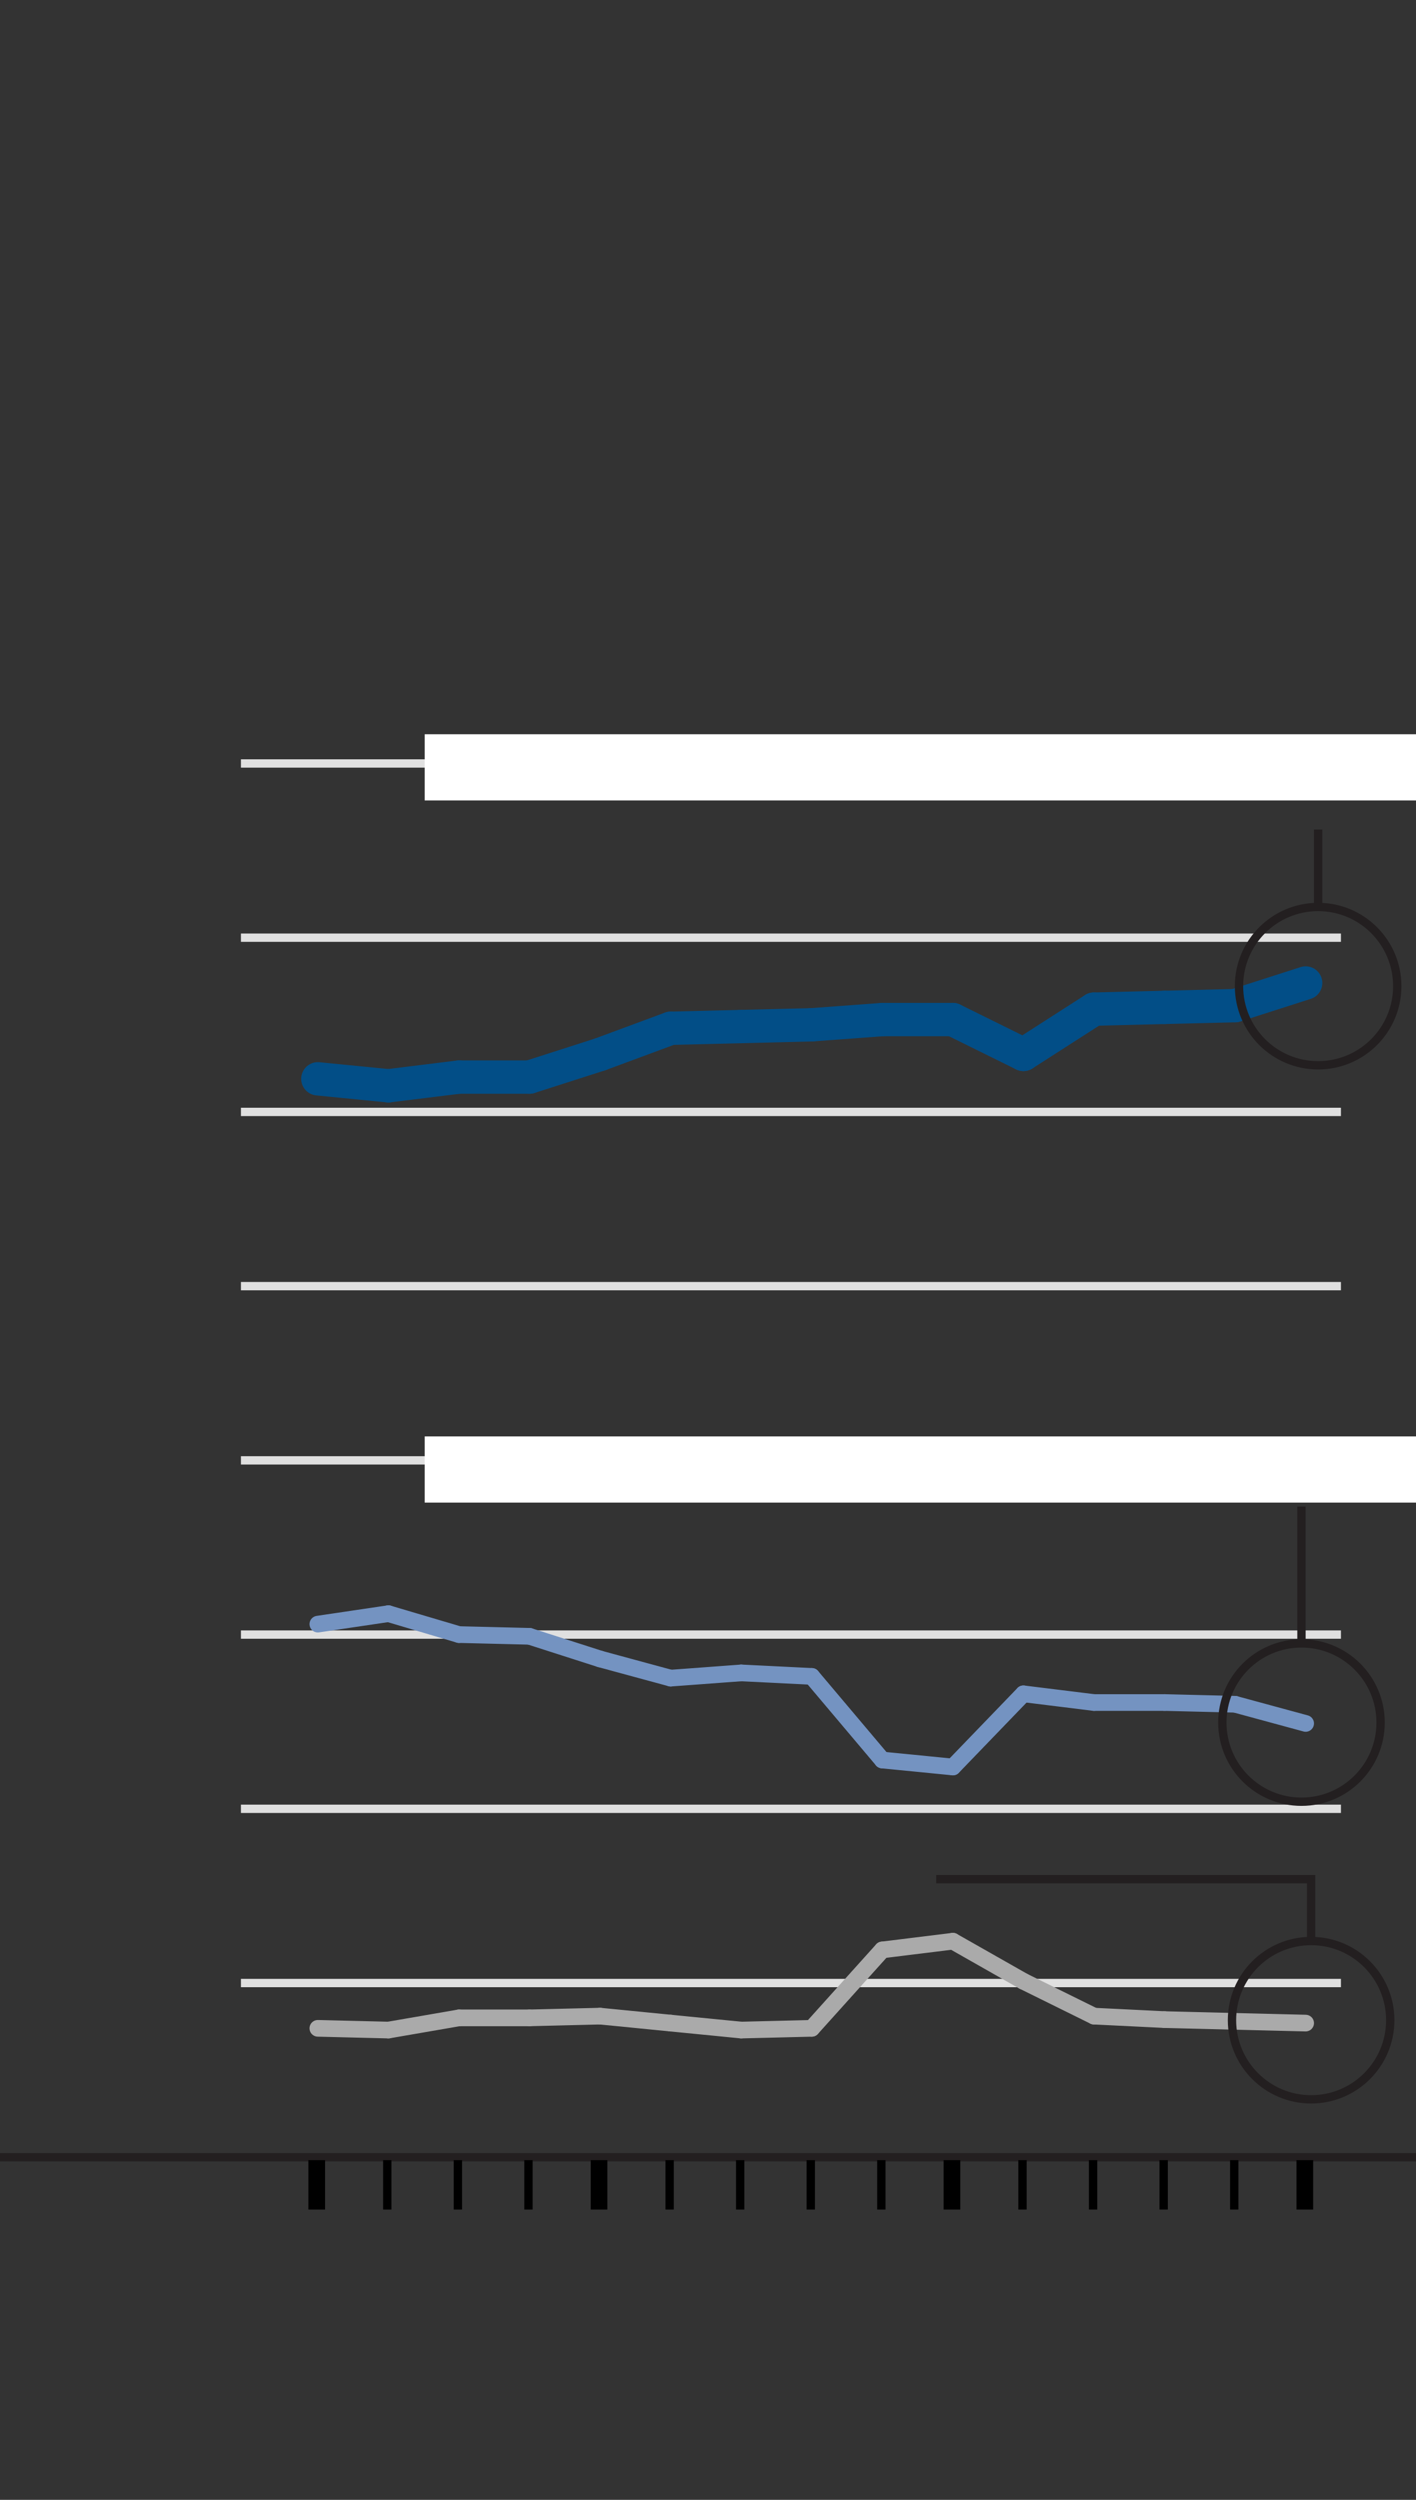 <?xml version="1.0" encoding="utf-8"?> <!-- Generator: Adobe Illustrator 21.0.0, SVG Export Plug-In . SVG Version: 6.00 Build 0)  --> <svg version="1.1" xmlns="http://www.w3.org/2000/svg" xmlns:xlink="http://www.w3.org/1999/xlink" x="0px" y="0px" viewBox="0 0 170 300" style="enable-background:new 0 0 170 300;" xml:space="preserve"><rect x="0" y="0" width="170" height="300" fill="#333333" stroke="none"/> <style> path,line,circle,rect,polygon { vector-effect: non-scaling-stroke } </style> <g id="content"> <rect x="1727.193" y="262.373" style="fill:none;" width="233.241" height="120"/>  <rect x="1200.712" y="262.373" style="fill:none;" width="233.241" height="120"/>  <rect x="1453.952" y="262.373" style="fill:none;" width="233.241" height="120"/>  <rect x="927.471" y="676.184" style="fill:none;" width="233.241" height="120"/>  <rect x="927.471" y="262.373" style="fill:none;" width="233.241" height="120"/>         <g>  </g>          <g>  <rect x="1717.193" y="207.618" style="fill:#231F20;" width="79.5" height="30.984"/>  </g> <g>  <rect x="917.471" y="-318.998" style="fill:#231F20;" width="188.107" height="30.984"/>  </g> <g>  <rect x="1190.712" y="207.619" style="fill:#231F20;" width="122.955" height="30.984"/>  </g> <g>  <rect x="917.471" y="207.619" style="fill:#231F20;" width="171.124" height="30.984"/>  </g> <g>  <rect x="917.471" y="635.098" style="fill:#231F20;" width="171.124" height="30.984"/>  </g>                                     <g> <g> <rect x="927.471" y="908.986" style="fill:none;" width="277.879" height="17.816"/>  </g> <rect x="927.807" y="936.19" style="fill:#004E87;stroke:#E0E0E0;stroke-miterlimit:10;" width="11" height="11"/> <g>  </g> <rect x="1021.777" y="936.19" style="fill:#85B4D3;stroke:#E0E0E0;stroke-miterlimit:10;" width="11" height="11"/> <g>  </g> </g> <g> <g> <rect x="927.471" y="985.986" style="fill:none;" width="277.879" height="17.816"/>  </g> <rect x="927.807" y="1013.19" style="fill:#004E87;stroke:#E0E0E0;stroke-miterlimit:10;" width="11" height="11"/> <g>  </g> <rect x="927.807" y="1035.44" style="fill:#85B4D3;stroke:#E0E0E0;stroke-miterlimit:10;" width="11" height="11"/> </g>   <g> <rect x="927.471" y="449.569" style="fill:none;" width="527.974" height="20.999"/>  <rect x="917.471" y="442.156" width="547.974" height="33.411"/> <rect x="927.471" y="449.569" style="fill:none;" width="527.974" height="20.999"/>  </g> </g> <g id="ai2html-settings"> <rect x="-705.497" y="218.569" style="fill:none;" width="499" height="462"/>  </g> <g id="Layer_6"> </g> <g id="Layer_3"> <g> <g> <line style="fill:none;" x1="33.926" y1="258.883" x2="160.987" y2="258.883"/> <g> <g> <line style="fill:none;" x1="38.161" y1="258.883" x2="38.161" y2="254.702"/> <line style="fill:none;" x1="46.632" y1="258.883" x2="46.632" y2="254.702"/> <line style="fill:none;" x1="55.103" y1="258.883" x2="55.103" y2="254.702"/> <line style="fill:none;" x1="63.573" y1="258.883" x2="63.573" y2="254.702"/> <line style="fill:none;" x1="72.044" y1="258.883" x2="72.044" y2="254.702"/> <line style="fill:none;" x1="80.515" y1="258.883" x2="80.515" y2="254.702"/> <line style="fill:none;" x1="88.986" y1="258.883" x2="88.986" y2="254.702"/> <line style="fill:none;" x1="97.456" y1="258.883" x2="97.456" y2="254.702"/> <line style="fill:none;" x1="105.927" y1="258.883" x2="105.927" y2="254.702"/> <line style="fill:none;" x1="114.398" y1="258.883" x2="114.398" y2="254.702"/> <line style="fill:none;" x1="122.869" y1="258.883" x2="122.869" y2="254.702"/> <line style="fill:none;" x1="131.339" y1="258.883" x2="131.339" y2="254.702"/> <line style="fill:none;" x1="139.81" y1="258.883" x2="139.81" y2="254.702"/> <line style="fill:none;" x1="148.281" y1="258.883" x2="148.281" y2="254.702"/> <line style="fill:none;" x1="156.752" y1="258.883" x2="156.752" y2="254.702"/> </g> <g> </g> </g> </g> <g> <g>          </g> <line style="fill:none;" x1="33.926" y1="258.883" x2="28.926" y2="91.622"/> <g> <g> <line style="fill:none;" x1="33.926" y1="258.883" x2="160.987" y2="258.883"/> <line style="fill:none;stroke:#E0E0E0;stroke-miterlimit:10;" x1="28.926" y1="237.976" x2="160.987" y2="237.976"/> <line style="fill:none;stroke:#E0E0E0;stroke-miterlimit:10;" x1="28.926" y1="217.068" x2="160.987" y2="217.068"/> <line style="fill:none;stroke:#E0E0E0;stroke-miterlimit:10;" x1="28.926" y1="196.16" x2="160.987" y2="196.16"/> <line style="fill:none;stroke:#E0E0E0;stroke-miterlimit:10;" x1="28.926" y1="175.253" x2="160.987" y2="175.253"/> <line style="fill:none;stroke:#E0E0E0;stroke-miterlimit:10;" x1="28.926" y1="154.345" x2="160.987" y2="154.345"/> <line style="fill:none;stroke:#E0E0E0;stroke-miterlimit:10;" x1="28.926" y1="133.437" x2="160.987" y2="133.437"/> <line style="fill:none;stroke:#E0E0E0;stroke-miterlimit:10;" x1="28.926" y1="112.529" x2="160.987" y2="112.529"/> <line style="fill:none;stroke:#E0E0E0;stroke-miterlimit:10;" x1="28.926" y1="91.622" x2="160.987" y2="91.622"/> </g> <g> </g> </g> </g> <g> <g> <g> <line style="fill:none;stroke:#024E87;stroke-width:4;stroke-linecap:round;stroke-linejoin:round;stroke-miterlimit:10;" x1="46.632" y1="130.301" x2="38.161" y2="129.465"/> <line style="fill:none;stroke:#024E87;stroke-width:4;stroke-linecap:round;stroke-linejoin:round;stroke-miterlimit:10;" x1="55.103" y1="129.256" x2="46.632" y2="130.301"/> <line style="fill:none;stroke:#024E87;stroke-width:4;stroke-linecap:round;stroke-linejoin:round;stroke-miterlimit:10;" x1="63.573" y1="129.256" x2="55.103" y2="129.256"/> <line style="fill:none;stroke:#024E87;stroke-width:4;stroke-linecap:round;stroke-linejoin:round;stroke-miterlimit:10;" x1="72.044" y1="126.538" x2="63.573" y2="129.256"/> <line style="fill:none;stroke:#024E87;stroke-width:4;stroke-linecap:round;stroke-linejoin:round;stroke-miterlimit:10;" x1="80.515" y1="123.401" x2="72.044" y2="126.538"/> <line style="fill:none;stroke:#024E87;stroke-width:4;stroke-linecap:round;stroke-linejoin:round;stroke-miterlimit:10;" x1="88.986" y1="123.192" x2="80.515" y2="123.401"/> <line style="fill:none;stroke:#024E87;stroke-width:4;stroke-linecap:round;stroke-linejoin:round;stroke-miterlimit:10;" x1="97.456" y1="122.983" x2="88.986" y2="123.192"/> <line style="fill:none;stroke:#024E87;stroke-width:4;stroke-linecap:round;stroke-linejoin:round;stroke-miterlimit:10;" x1="105.927" y1="122.356" x2="97.456" y2="122.983"/> <line style="fill:none;stroke:#024E87;stroke-width:4;stroke-linecap:round;stroke-linejoin:round;stroke-miterlimit:10;" x1="114.398" y1="122.356" x2="105.927" y2="122.356"/> <line style="fill:none;stroke:#024E87;stroke-width:4;stroke-linecap:round;stroke-linejoin:round;stroke-miterlimit:10;" x1="122.869" y1="126.538" x2="114.398" y2="122.356"/> <line style="fill:none;stroke:#024E87;stroke-width:4;stroke-linecap:round;stroke-linejoin:round;stroke-miterlimit:10;" x1="131.339" y1="121.102" x2="122.869" y2="126.538"/> <line style="fill:none;stroke:#024E87;stroke-width:4;stroke-linecap:round;stroke-linejoin:round;stroke-miterlimit:10;" x1="139.81" y1="120.893" x2="131.339" y2="121.102"/> <line style="fill:none;stroke:#024E87;stroke-width:4;stroke-linecap:round;stroke-linejoin:round;stroke-miterlimit:10;" x1="148.281" y1="120.683" x2="139.81" y2="120.893"/> <line style="fill:none;stroke:#024E87;stroke-width:4;stroke-linecap:round;stroke-linejoin:round;stroke-miterlimit:10;" x1="156.752" y1="117.965" x2="148.281" y2="120.683"/> </g> </g> <g> <g> <line style="fill:none;stroke:#7493C1;stroke-width:2;stroke-linecap:round;stroke-linejoin:round;stroke-miterlimit:10;" x1="46.632" y1="193.651" x2="38.161" y2="194.906"/> <line style="fill:none;stroke:#7493C1;stroke-width:2;stroke-linecap:round;stroke-linejoin:round;stroke-miterlimit:10;" x1="55.103" y1="196.16" x2="46.632" y2="193.651"/> <line style="fill:none;stroke:#7493C1;stroke-width:2;stroke-linecap:round;stroke-linejoin:round;stroke-miterlimit:10;" x1="63.573" y1="196.369" x2="55.103" y2="196.16"/> <line style="fill:none;stroke:#7493C1;stroke-width:2;stroke-linecap:round;stroke-linejoin:round;stroke-miterlimit:10;" x1="72.044" y1="199.087" x2="63.573" y2="196.369"/> <line style="fill:none;stroke:#7493C1;stroke-width:2;stroke-linecap:round;stroke-linejoin:round;stroke-miterlimit:10;" x1="80.515" y1="201.387" x2="72.044" y2="199.087"/> <line style="fill:none;stroke:#7493C1;stroke-width:2;stroke-linecap:round;stroke-linejoin:round;stroke-miterlimit:10;" x1="88.986" y1="200.76" x2="80.515" y2="201.387"/> <line style="fill:none;stroke:#7493C1;stroke-width:2;stroke-linecap:round;stroke-linejoin:round;stroke-miterlimit:10;" x1="97.456" y1="201.178" x2="88.986" y2="200.76"/> <line style="fill:none;stroke:#7493C1;stroke-width:2;stroke-linecap:round;stroke-linejoin:round;stroke-miterlimit:10;" x1="105.927" y1="211.214" x2="97.456" y2="201.178"/> <line style="fill:none;stroke:#7493C1;stroke-width:2;stroke-linecap:round;stroke-linejoin:round;stroke-miterlimit:10;" x1="114.398" y1="212.05" x2="105.927" y2="211.214"/> <line style="fill:none;stroke:#7493C1;stroke-width:2;stroke-linecap:round;stroke-linejoin:round;stroke-miterlimit:10;" x1="122.869" y1="203.269" x2="114.398" y2="212.05"/> <line style="fill:none;stroke:#7493C1;stroke-width:2;stroke-linecap:round;stroke-linejoin:round;stroke-miterlimit:10;" x1="131.339" y1="204.314" x2="122.869" y2="203.269"/> <line style="fill:none;stroke:#7493C1;stroke-width:2;stroke-linecap:round;stroke-linejoin:round;stroke-miterlimit:10;" x1="139.81" y1="204.314" x2="131.339" y2="204.314"/> <line style="fill:none;stroke:#7493C1;stroke-width:2;stroke-linecap:round;stroke-linejoin:round;stroke-miterlimit:10;" x1="148.281" y1="204.523" x2="139.81" y2="204.314"/> <line style="fill:none;stroke:#7493C1;stroke-width:2;stroke-linecap:round;stroke-linejoin:round;stroke-miterlimit:10;" x1="156.752" y1="206.823" x2="148.281" y2="204.523"/> </g> </g> <g> <g> <line style="fill:none;stroke:#AAAAAA;stroke-width:2;stroke-linecap:round;stroke-linejoin:round;stroke-miterlimit:10;" x1="46.632" y1="243.621" x2="38.161" y2="243.412"/> <line style="fill:none;stroke:#AAAAAA;stroke-width:2;stroke-linecap:round;stroke-linejoin:round;stroke-miterlimit:10;" x1="55.103" y1="242.157" x2="46.632" y2="243.621"/> <line style="fill:none;stroke:#AAAAAA;stroke-width:2;stroke-linecap:round;stroke-linejoin:round;stroke-miterlimit:10;" x1="63.573" y1="242.157" x2="55.103" y2="242.157"/> <line style="fill:none;stroke:#AAAAAA;stroke-width:2;stroke-linecap:round;stroke-linejoin:round;stroke-miterlimit:10;" x1="72.044" y1="241.948" x2="63.573" y2="242.157"/> <line style="fill:none;stroke:#AAAAAA;stroke-width:2;stroke-linecap:round;stroke-linejoin:round;stroke-miterlimit:10;" x1="80.515" y1="242.785" x2="72.044" y2="241.948"/> <line style="fill:none;stroke:#AAAAAA;stroke-width:2;stroke-linecap:round;stroke-linejoin:round;stroke-miterlimit:10;" x1="88.986" y1="243.621" x2="80.515" y2="242.785"/> <line style="fill:none;stroke:#AAAAAA;stroke-width:2;stroke-linecap:round;stroke-linejoin:round;stroke-miterlimit:10;" x1="97.456" y1="243.412" x2="88.986" y2="243.621"/> <line style="fill:none;stroke:#AAAAAA;stroke-width:2;stroke-linecap:round;stroke-linejoin:round;stroke-miterlimit:10;" x1="105.927" y1="234.003" x2="97.456" y2="243.412"/> <line style="fill:none;stroke:#AAAAAA;stroke-width:2;stroke-linecap:round;stroke-linejoin:round;stroke-miterlimit:10;" x1="114.398" y1="232.958" x2="105.927" y2="234.003"/> <line style="fill:none;stroke:#AAAAAA;stroke-width:2;stroke-linecap:round;stroke-linejoin:round;stroke-miterlimit:10;" x1="122.869" y1="237.767" x2="114.398" y2="232.958"/> <line style="fill:none;stroke:#AAAAAA;stroke-width:2;stroke-linecap:round;stroke-linejoin:round;stroke-miterlimit:10;" x1="131.339" y1="241.948" x2="122.869" y2="237.767"/> <line style="fill:none;stroke:#AAAAAA;stroke-width:2;stroke-linecap:round;stroke-linejoin:round;stroke-miterlimit:10;" x1="139.81" y1="242.366" x2="131.339" y2="241.948"/> <line style="fill:none;stroke:#AAAAAA;stroke-width:2;stroke-linecap:round;stroke-linejoin:round;stroke-miterlimit:10;" x1="148.281" y1="242.575" x2="139.81" y2="242.366"/> <line style="fill:none;stroke:#AAAAAA;stroke-width:2;stroke-linecap:round;stroke-linejoin:round;stroke-miterlimit:10;" x1="156.752" y1="242.785" x2="148.281" y2="242.575"/> </g> </g> </g> <g> <g> </g> <g> </g> <g> </g> </g> </g> <rect x="50.987" y="88.115" style="fill:#FFFFFF;" width="120.337" height="7.942"/> <rect x="50.987" y="172.379" style="fill:#FFFFFF;" width="120.337" height="7.942"/> <g> <g> <line style="fill:none;" x1="34.333" y1="662.87" x2="279.345" y2="662.87"/> <g> <g> <line style="fill:none;" x1="42.5" y1="662.87" x2="42.5" y2="658.513"/> <line style="fill:none;" x1="58.834" y1="662.87" x2="58.834" y2="658.513"/> <line style="fill:none;" x1="75.168" y1="662.87" x2="75.168" y2="658.513"/> <line style="fill:none;" x1="91.502" y1="662.87" x2="91.502" y2="658.513"/> <line style="fill:none;" x1="107.837" y1="662.87" x2="107.837" y2="658.513"/> <line style="fill:none;" x1="124.171" y1="662.87" x2="124.171" y2="658.513"/> <line style="fill:none;" x1="140.505" y1="662.87" x2="140.505" y2="658.513"/> <line style="fill:none;" x1="156.839" y1="662.87" x2="156.839" y2="658.513"/> <line style="fill:none;" x1="173.173" y1="662.87" x2="173.173" y2="658.513"/> <line style="fill:none;" x1="189.507" y1="662.87" x2="189.507" y2="658.513"/> <line style="fill:none;" x1="205.841" y1="662.87" x2="205.841" y2="658.513"/> <line style="fill:none;" x1="222.176" y1="662.87" x2="222.176" y2="658.513"/> <line style="fill:none;" x1="238.51" y1="662.87" x2="238.51" y2="658.513"/> <line style="fill:none;" x1="254.844" y1="662.87" x2="254.844" y2="658.513"/> <line style="fill:none;" x1="271.178" y1="662.87" x2="271.178" y2="658.513"/> </g> <g> </g> </g> </g> <g> <g>          </g> <line style="fill:none;" x1="34.333" y1="662.87" x2="27.333" y2="488.608"/> <g> <g> <line style="fill:none;" x1="34.333" y1="662.87" x2="279.345" y2="662.87"/> <line style="fill:none;stroke:#E0E0E0;stroke-miterlimit:10;" x1="27.333" y1="641.087" x2="279.345" y2="641.087"/> <line style="fill:none;stroke:#E0E0E0;stroke-miterlimit:10;" x1="27.333" y1="619.304" x2="279.345" y2="619.304"/> <line style="fill:none;stroke:#E0E0E0;stroke-miterlimit:10;" x1="27.333" y1="597.522" x2="279.345" y2="597.522"/> <line style="fill:none;stroke:#E0E0E0;stroke-miterlimit:10;" x1="27.333" y1="575.739" x2="279.345" y2="575.739"/> <line style="fill:none;stroke:#E0E0E0;stroke-miterlimit:10;" x1="27.333" y1="553.956" x2="279.345" y2="553.956"/> <line style="fill:none;stroke:#E0E0E0;stroke-miterlimit:10;" x1="27.333" y1="532.174" x2="279.345" y2="532.174"/> <line style="fill:none;stroke:#E0E0E0;stroke-miterlimit:10;" x1="27.333" y1="510.391" x2="279.345" y2="510.391"/> <line style="fill:none;stroke:#E0E0E0;stroke-miterlimit:10;" x1="27.333" y1="488.608" x2="279.345" y2="488.608"/> </g> <g> </g> </g> </g> <g> <g> <g> <line style="fill:none;stroke:#024E87;stroke-width:4;stroke-linecap:round;stroke-linejoin:round;stroke-miterlimit:10;" x1="58.834" y1="528.906" x2="42.5" y2="528.035"/> <line style="fill:none;stroke:#024E87;stroke-width:4;stroke-linecap:round;stroke-linejoin:round;stroke-miterlimit:10;" x1="75.168" y1="527.817" x2="58.834" y2="528.906"/> <line style="fill:none;stroke:#024E87;stroke-width:4;stroke-linecap:round;stroke-linejoin:round;stroke-miterlimit:10;" x1="91.502" y1="527.817" x2="75.168" y2="527.817"/> <line style="fill:none;stroke:#024E87;stroke-width:4;stroke-linecap:round;stroke-linejoin:round;stroke-miterlimit:10;" x1="107.837" y1="524.985" x2="91.502" y2="527.817"/> <line style="fill:none;stroke:#024E87;stroke-width:4;stroke-linecap:round;stroke-linejoin:round;stroke-miterlimit:10;" x1="124.171" y1="521.718" x2="107.837" y2="524.985"/> <line style="fill:none;stroke:#024E87;stroke-width:4;stroke-linecap:round;stroke-linejoin:round;stroke-miterlimit:10;" x1="140.505" y1="521.5" x2="124.171" y2="521.718"/> <line style="fill:none;stroke:#024E87;stroke-width:4;stroke-linecap:round;stroke-linejoin:round;stroke-miterlimit:10;" x1="156.839" y1="521.282" x2="140.505" y2="521.5"/> <line style="fill:none;stroke:#024E87;stroke-width:4;stroke-linecap:round;stroke-linejoin:round;stroke-miterlimit:10;" x1="173.173" y1="520.629" x2="156.839" y2="521.282"/> <line style="fill:none;stroke:#024E87;stroke-width:4;stroke-linecap:round;stroke-linejoin:round;stroke-miterlimit:10;" x1="189.507" y1="520.629" x2="173.173" y2="520.629"/> <line style="fill:none;stroke:#024E87;stroke-width:4;stroke-linecap:round;stroke-linejoin:round;stroke-miterlimit:10;" x1="205.841" y1="524.985" x2="189.507" y2="520.629"/> <line style="fill:none;stroke:#024E87;stroke-width:4;stroke-linecap:round;stroke-linejoin:round;stroke-miterlimit:10;" x1="222.176" y1="519.322" x2="205.841" y2="524.985"/> <line style="fill:none;stroke:#024E87;stroke-width:4;stroke-linecap:round;stroke-linejoin:round;stroke-miterlimit:10;" x1="238.51" y1="519.104" x2="222.176" y2="519.322"/> <line style="fill:none;stroke:#024E87;stroke-width:4;stroke-linecap:round;stroke-linejoin:round;stroke-miterlimit:10;" x1="254.844" y1="518.886" x2="238.51" y2="519.104"/> <line style="fill:none;stroke:#024E87;stroke-width:4;stroke-linecap:round;stroke-linejoin:round;stroke-miterlimit:10;" x1="271.178" y1="516.055" x2="254.844" y2="518.886"/> </g> </g> <g> <g> <line style="fill:none;stroke:#7493C1;stroke-width:2;stroke-linecap:round;stroke-linejoin:round;stroke-miterlimit:10;" x1="58.834" y1="594.908" x2="42.5" y2="596.215"/> <line style="fill:none;stroke:#7493C1;stroke-width:2;stroke-linecap:round;stroke-linejoin:round;stroke-miterlimit:10;" x1="75.168" y1="597.522" x2="58.834" y2="594.908"/> <line style="fill:none;stroke:#7493C1;stroke-width:2;stroke-linecap:round;stroke-linejoin:round;stroke-miterlimit:10;" x1="91.502" y1="597.74" x2="75.168" y2="597.522"/> <line style="fill:none;stroke:#7493C1;stroke-width:2;stroke-linecap:round;stroke-linejoin:round;stroke-miterlimit:10;" x1="107.837" y1="600.571" x2="91.502" y2="597.74"/> <line style="fill:none;stroke:#7493C1;stroke-width:2;stroke-linecap:round;stroke-linejoin:round;stroke-miterlimit:10;" x1="124.171" y1="602.967" x2="107.837" y2="600.571"/> <line style="fill:none;stroke:#7493C1;stroke-width:2;stroke-linecap:round;stroke-linejoin:round;stroke-miterlimit:10;" x1="140.505" y1="602.314" x2="124.171" y2="602.967"/> <line style="fill:none;stroke:#7493C1;stroke-width:2;stroke-linecap:round;stroke-linejoin:round;stroke-miterlimit:10;" x1="156.839" y1="602.75" x2="140.505" y2="602.314"/> <line style="fill:none;stroke:#7493C1;stroke-width:2;stroke-linecap:round;stroke-linejoin:round;stroke-miterlimit:10;" x1="173.173" y1="613.205" x2="156.839" y2="602.75"/> <line style="fill:none;stroke:#7493C1;stroke-width:2;stroke-linecap:round;stroke-linejoin:round;stroke-miterlimit:10;" x1="189.507" y1="614.077" x2="173.173" y2="613.205"/> <line style="fill:none;stroke:#7493C1;stroke-width:2;stroke-linecap:round;stroke-linejoin:round;stroke-miterlimit:10;" x1="205.841" y1="604.928" x2="189.507" y2="614.077"/> <line style="fill:none;stroke:#7493C1;stroke-width:2;stroke-linecap:round;stroke-linejoin:round;stroke-miterlimit:10;" x1="222.176" y1="606.017" x2="205.841" y2="604.928"/> <line style="fill:none;stroke:#7493C1;stroke-width:2;stroke-linecap:round;stroke-linejoin:round;stroke-miterlimit:10;" x1="238.51" y1="606.017" x2="222.176" y2="606.017"/> <line style="fill:none;stroke:#7493C1;stroke-width:2;stroke-linecap:round;stroke-linejoin:round;stroke-miterlimit:10;" x1="254.844" y1="606.235" x2="238.51" y2="606.017"/> <line style="fill:none;stroke:#7493C1;stroke-width:2;stroke-linecap:round;stroke-linejoin:round;stroke-miterlimit:10;" x1="271.178" y1="608.631" x2="254.844" y2="606.235"/> </g> </g> <g> <g> <line style="fill:none;stroke:#AAAAAA;stroke-width:2;stroke-linecap:round;stroke-linejoin:round;stroke-miterlimit:10;" x1="58.834" y1="646.968" x2="42.5" y2="646.751"/> <line style="fill:none;stroke:#AAAAAA;stroke-width:2;stroke-linecap:round;stroke-linejoin:round;stroke-miterlimit:10;" x1="75.168" y1="645.444" x2="58.834" y2="646.968"/> <line style="fill:none;stroke:#AAAAAA;stroke-width:2;stroke-linecap:round;stroke-linejoin:round;stroke-miterlimit:10;" x1="91.502" y1="645.444" x2="75.168" y2="645.444"/> <line style="fill:none;stroke:#AAAAAA;stroke-width:2;stroke-linecap:round;stroke-linejoin:round;stroke-miterlimit:10;" x1="107.837" y1="645.226" x2="91.502" y2="645.444"/> <line style="fill:none;stroke:#AAAAAA;stroke-width:2;stroke-linecap:round;stroke-linejoin:round;stroke-miterlimit:10;" x1="124.171" y1="646.097" x2="107.837" y2="645.226"/> <line style="fill:none;stroke:#AAAAAA;stroke-width:2;stroke-linecap:round;stroke-linejoin:round;stroke-miterlimit:10;" x1="140.505" y1="646.968" x2="124.171" y2="646.097"/> <line style="fill:none;stroke:#AAAAAA;stroke-width:2;stroke-linecap:round;stroke-linejoin:round;stroke-miterlimit:10;" x1="156.839" y1="646.751" x2="140.505" y2="646.968"/> <line style="fill:none;stroke:#AAAAAA;stroke-width:2;stroke-linecap:round;stroke-linejoin:round;stroke-miterlimit:10;" x1="173.173" y1="636.948" x2="156.839" y2="646.751"/> <line style="fill:none;stroke:#AAAAAA;stroke-width:2;stroke-linecap:round;stroke-linejoin:round;stroke-miterlimit:10;" x1="189.507" y1="635.859" x2="173.173" y2="636.948"/> <line style="fill:none;stroke:#AAAAAA;stroke-width:2;stroke-linecap:round;stroke-linejoin:round;stroke-miterlimit:10;" x1="205.841" y1="640.869" x2="189.507" y2="635.859"/> <line style="fill:none;stroke:#AAAAAA;stroke-width:2;stroke-linecap:round;stroke-linejoin:round;stroke-miterlimit:10;" x1="222.176" y1="645.226" x2="205.841" y2="640.869"/> <line style="fill:none;stroke:#AAAAAA;stroke-width:2;stroke-linecap:round;stroke-linejoin:round;stroke-miterlimit:10;" x1="238.51" y1="645.661" x2="222.176" y2="645.226"/> <line style="fill:none;stroke:#AAAAAA;stroke-width:2;stroke-linecap:round;stroke-linejoin:round;stroke-miterlimit:10;" x1="254.844" y1="645.879" x2="238.51" y2="645.661"/> <line style="fill:none;stroke:#AAAAAA;stroke-width:2;stroke-linecap:round;stroke-linejoin:round;stroke-miterlimit:10;" x1="271.178" y1="646.097" x2="254.844" y2="645.879"/> </g> </g> </g> <g> <g> </g> <g> </g> <g> </g> </g> </g> <g>         </g>  <g> <g> <g> <line style="fill:none;stroke:#000000;stroke-miterlimit:10;" x1="42.237" y1="669.148" x2="42.237" y2="663.218"/> <line style="fill:none;stroke:#000000;stroke-miterlimit:10;" x1="58.576" y1="669.148" x2="58.576" y2="663.218"/> <line style="fill:none;stroke:#000000;stroke-miterlimit:10;" x1="74.915" y1="669.148" x2="74.915" y2="663.218"/> <line style="fill:none;stroke:#000000;stroke-miterlimit:10;" x1="91.255" y1="669.148" x2="91.255" y2="663.218"/> <line style="fill:none;stroke:#000000;stroke-miterlimit:10;" x1="107.594" y1="669.148" x2="107.594" y2="663.218"/> <line style="fill:none;stroke:#000000;stroke-miterlimit:10;" x1="123.933" y1="669.148" x2="123.933" y2="663.218"/> <line style="fill:none;stroke:#000000;stroke-miterlimit:10;" x1="140.273" y1="669.148" x2="140.273" y2="663.218"/> <line style="fill:none;stroke:#000000;stroke-miterlimit:10;" x1="156.612" y1="669.148" x2="156.612" y2="663.218"/> <line style="fill:none;stroke:#000000;stroke-miterlimit:10;" x1="172.951" y1="669.148" x2="172.951" y2="663.218"/> <line style="fill:none;stroke:#000000;stroke-miterlimit:10;" x1="189.29" y1="669.148" x2="189.29" y2="663.218"/> <line style="fill:none;stroke:#000000;stroke-miterlimit:10;" x1="205.63" y1="669.148" x2="205.63" y2="663.218"/> <line style="fill:none;stroke:#000000;stroke-miterlimit:10;" x1="221.969" y1="669.148" x2="221.969" y2="663.218"/> <line style="fill:none;stroke:#000000;stroke-miterlimit:10;" x1="238.308" y1="669.148" x2="238.308" y2="663.218"/> <line style="fill:none;stroke:#000000;stroke-miterlimit:10;" x1="254.648" y1="669.148" x2="254.648" y2="663.218"/> <line style="fill:none;stroke:#000000;stroke-miterlimit:10;" x1="270.987" y1="669.148" x2="270.987" y2="663.218"/> </g> </g> <g> <g>  </g> <g>  </g> <g>  </g> <g>  </g> <g>  </g> <g>  </g> <g>  </g> <g>  </g> </g> </g>    <rect x="0" y="432.506" style="fill:none;" width="280" height="22.054"/>  <g> <rect x="115" y="464.73" style="fill:#FFFFFF;" width="165" height="27.277"/> <g>    </g> </g> <g> <rect x="115" y="545.983" style="fill:#FFFFFF;" width="165" height="41.927"/> <g>    </g> </g> <g> <g>   </g> </g> <g> <circle style="fill:none;stroke:#231F20;" cx="269.425" cy="607.705" r="9.5"/> <line style="fill:none;stroke:#231F20;" x1="269.425" y1="585.782" x2="269.425" y2="598.205"/> </g> <g> <circle style="fill:none;stroke:#231F20;" cx="269.425" cy="646.421" r="9.5"/> <polyline style="fill:none;stroke:#231F20;" points="269.425,636.921 269.425,628.498 158.25,628.498 		"/> </g> <g> <circle style="fill:none;stroke:#231F20;" cx="269.425" cy="516.329" r="9.5"/> <line style="fill:none;stroke:#231F20;" x1="269.425" y1="497.534" x2="269.425" y2="506.829"/> </g> <g>         </g> <line style="fill:#FFFFFF;stroke:#231F20;" x1="0" y1="258.883" x2="171.324" y2="258.883"/> <g> <g> <g> <line style="fill:none;stroke:#000000;stroke-width:2;stroke-miterlimit:10;" x1="38.025" y1="265.161" x2="38.025" y2="259.231"/> <line style="fill:none;stroke:#000000;stroke-miterlimit:10;" x1="46.498" y1="265.161" x2="46.498" y2="259.231"/> <line style="fill:none;stroke:#000000;stroke-miterlimit:10;" x1="54.971" y1="265.161" x2="54.971" y2="259.231"/> <line style="fill:none;stroke:#000000;stroke-miterlimit:10;" x1="63.445" y1="265.161" x2="63.445" y2="259.231"/> <line style="fill:none;stroke:#000000;stroke-width:2;stroke-miterlimit:10;" x1="71.918" y1="265.161" x2="71.918" y2="259.231"/> <line style="fill:none;stroke:#000000;stroke-miterlimit:10;" x1="80.392" y1="265.161" x2="80.392" y2="259.231"/> <line style="fill:none;stroke:#000000;stroke-miterlimit:10;" x1="88.865" y1="265.161" x2="88.865" y2="259.231"/> <line style="fill:none;stroke:#000000;stroke-miterlimit:10;" x1="97.338" y1="265.161" x2="97.338" y2="259.231"/> <line style="fill:none;stroke:#000000;stroke-miterlimit:10;" x1="105.812" y1="265.161" x2="105.812" y2="259.231"/> <line style="fill:none;stroke:#000000;stroke-width:2;stroke-miterlimit:10;" x1="114.285" y1="265.161" x2="114.285" y2="259.231"/> <line style="fill:none;stroke:#000000;stroke-miterlimit:10;" x1="122.759" y1="265.161" x2="122.759" y2="259.231"/> <line style="fill:none;stroke:#000000;stroke-miterlimit:10;" x1="131.232" y1="265.161" x2="131.232" y2="259.231"/> <line style="fill:none;stroke:#000000;stroke-miterlimit:10;" x1="139.706" y1="265.161" x2="139.706" y2="259.231"/> <line style="fill:none;stroke:#000000;stroke-miterlimit:10;" x1="148.179" y1="265.161" x2="148.179" y2="259.231"/> <line style="fill:none;stroke:#000000;stroke-width:2;stroke-miterlimit:10;" x1="156.652" y1="265.161" x2="156.652" y2="259.231"/> </g> </g> <g>     </g> </g>    <rect x="0" y="48.575" style="fill:none;" width="171.324" height="25.041"/>  <g> <g>   </g> </g> <g> <g>   </g> </g> <g> <g>   </g> </g> <g> <circle style="fill:none;stroke:#231F20;" cx="156.25" cy="206.719" r="9.5"/> <line style="fill:none;stroke:#231F20;" x1="156.25" y1="180.796" x2="156.25" y2="197.219"/> </g> <g> <circle style="fill:none;stroke:#231F20;" cx="157.408" cy="242.435" r="9.5"/> <polyline style="fill:none;stroke:#231F20;" points="157.408,232.935 157.408,225.512 112.398,225.512 		"/> </g> <g> <circle style="fill:none;stroke:#231F20;" cx="158.25" cy="118.343" r="9.5"/> <line style="fill:none;stroke:#231F20;" x1="158.25" y1="99.548" x2="158.25" y2="108.843"/> </g> <g> <g> <line style="fill:none;" x1="34.333" y1="1021.86" x2="320" y2="1021.86"/> <g> <g> <line style="fill:none;" x1="43.855" y1="1021.86" x2="43.855" y2="1017.504"/> <line style="fill:none;" x1="62.9" y1="1021.86" x2="62.9" y2="1017.504"/> <line style="fill:none;" x1="81.944" y1="1021.86" x2="81.944" y2="1017.504"/> <line style="fill:none;" x1="100.989" y1="1021.86" x2="100.989" y2="1017.504"/> <line style="fill:none;" x1="120.033" y1="1021.86" x2="120.033" y2="1017.504"/> <line style="fill:none;" x1="139.078" y1="1021.86" x2="139.078" y2="1017.504"/> <line style="fill:none;" x1="158.122" y1="1021.86" x2="158.122" y2="1017.504"/> <line style="fill:none;" x1="177.167" y1="1021.86" x2="177.167" y2="1017.504"/> <line style="fill:none;" x1="196.211" y1="1021.86" x2="196.211" y2="1017.504"/> <line style="fill:none;" x1="215.256" y1="1021.86" x2="215.256" y2="1017.504"/> <line style="fill:none;" x1="234.3" y1="1021.86" x2="234.3" y2="1017.504"/> <line style="fill:none;" x1="253.345" y1="1021.86" x2="253.345" y2="1017.504"/> <line style="fill:none;" x1="272.389" y1="1021.86" x2="272.389" y2="1017.504"/> <line style="fill:none;" x1="291.434" y1="1021.86" x2="291.434" y2="1017.504"/> <line style="fill:none;" x1="310.478" y1="1021.86" x2="310.478" y2="1017.504"/> </g> <g> </g> </g> </g> <g> <g>          </g> <line style="fill:none;" x1="34.333" y1="1021.86" x2="27.333" y2="847.599"/> <g> <g> <line style="fill:none;" x1="34.333" y1="1021.86" x2="320" y2="1021.86"/> <line style="fill:none;stroke:#E0E0E0;stroke-miterlimit:10;" x1="27.333" y1="1000.077" x2="320" y2="1000.077"/> <line style="fill:none;stroke:#E0E0E0;stroke-miterlimit:10;" x1="27.333" y1="978.295" x2="320" y2="978.295"/> <line style="fill:none;stroke:#E0E0E0;stroke-miterlimit:10;" x1="27.333" y1="956.512" x2="320" y2="956.512"/> <line style="fill:none;stroke:#E0E0E0;stroke-miterlimit:10;" x1="27.333" y1="934.729" x2="320" y2="934.729"/> <line style="fill:none;stroke:#E0E0E0;stroke-miterlimit:10;" x1="27.333" y1="912.947" x2="320" y2="912.947"/> <line style="fill:none;stroke:#E0E0E0;stroke-miterlimit:10;" x1="27.333" y1="891.164" x2="320" y2="891.164"/> <line style="fill:none;stroke:#E0E0E0;stroke-miterlimit:10;" x1="27.333" y1="869.381" x2="320" y2="869.381"/> <line style="fill:none;stroke:#E0E0E0;stroke-miterlimit:10;" x1="27.333" y1="847.599" x2="320" y2="847.599"/> </g> <g> </g> </g> </g> <g> <g> <g> <line style="fill:none;stroke:#024E87;stroke-width:4;stroke-linecap:round;stroke-linejoin:round;stroke-miterlimit:10;" x1="62.9" y1="887.897" x2="43.855" y2="887.025"/> <line style="fill:none;stroke:#024E87;stroke-width:4;stroke-linecap:round;stroke-linejoin:round;stroke-miterlimit:10;" x1="81.944" y1="886.807" x2="62.9" y2="887.897"/> <line style="fill:none;stroke:#024E87;stroke-width:4;stroke-linecap:round;stroke-linejoin:round;stroke-miterlimit:10;" x1="100.989" y1="886.807" x2="81.944" y2="886.807"/> <line style="fill:none;stroke:#024E87;stroke-width:4;stroke-linecap:round;stroke-linejoin:round;stroke-miterlimit:10;" x1="120.033" y1="883.976" x2="100.989" y2="886.807"/> <line style="fill:none;stroke:#024E87;stroke-width:4;stroke-linecap:round;stroke-linejoin:round;stroke-miterlimit:10;" x1="139.078" y1="880.708" x2="120.033" y2="883.976"/> <line style="fill:none;stroke:#024E87;stroke-width:4;stroke-linecap:round;stroke-linejoin:round;stroke-miterlimit:10;" x1="158.122" y1="880.49" x2="139.078" y2="880.708"/> <line style="fill:none;stroke:#024E87;stroke-width:4;stroke-linecap:round;stroke-linejoin:round;stroke-miterlimit:10;" x1="177.167" y1="880.273" x2="158.122" y2="880.49"/> <line style="fill:none;stroke:#024E87;stroke-width:4;stroke-linecap:round;stroke-linejoin:round;stroke-miterlimit:10;" x1="196.211" y1="879.619" x2="177.167" y2="880.273"/> <line style="fill:none;stroke:#024E87;stroke-width:4;stroke-linecap:round;stroke-linejoin:round;stroke-miterlimit:10;" x1="215.256" y1="879.619" x2="196.211" y2="879.619"/> <line style="fill:none;stroke:#024E87;stroke-width:4;stroke-linecap:round;stroke-linejoin:round;stroke-miterlimit:10;" x1="234.3" y1="883.976" x2="215.256" y2="879.619"/> <line style="fill:none;stroke:#024E87;stroke-width:4;stroke-linecap:round;stroke-linejoin:round;stroke-miterlimit:10;" x1="253.345" y1="878.312" x2="234.3" y2="883.976"/> <line style="fill:none;stroke:#024E87;stroke-width:4;stroke-linecap:round;stroke-linejoin:round;stroke-miterlimit:10;" x1="272.389" y1="878.094" x2="253.345" y2="878.312"/> <line style="fill:none;stroke:#024E87;stroke-width:4;stroke-linecap:round;stroke-linejoin:round;stroke-miterlimit:10;" x1="291.434" y1="877.877" x2="272.389" y2="878.094"/> <line style="fill:none;stroke:#024E87;stroke-width:4;stroke-linecap:round;stroke-linejoin:round;stroke-miterlimit:10;" x1="310.478" y1="875.045" x2="291.434" y2="877.877"/> </g> </g> <g> <g> <line style="fill:none;stroke:#7493C1;stroke-width:2;stroke-linecap:round;stroke-linejoin:round;stroke-miterlimit:10;" x1="62.9" y1="953.898" x2="43.855" y2="955.205"/> <line style="fill:none;stroke:#7493C1;stroke-width:2;stroke-linecap:round;stroke-linejoin:round;stroke-miterlimit:10;" x1="81.944" y1="956.512" x2="62.9" y2="953.898"/> <line style="fill:none;stroke:#7493C1;stroke-width:2;stroke-linecap:round;stroke-linejoin:round;stroke-miterlimit:10;" x1="100.989" y1="956.73" x2="81.944" y2="956.512"/> <line style="fill:none;stroke:#7493C1;stroke-width:2;stroke-linecap:round;stroke-linejoin:round;stroke-miterlimit:10;" x1="120.033" y1="959.562" x2="100.989" y2="956.73"/> <line style="fill:none;stroke:#7493C1;stroke-width:2;stroke-linecap:round;stroke-linejoin:round;stroke-miterlimit:10;" x1="139.078" y1="961.958" x2="120.033" y2="959.562"/> <line style="fill:none;stroke:#7493C1;stroke-width:2;stroke-linecap:round;stroke-linejoin:round;stroke-miterlimit:10;" x1="158.122" y1="961.304" x2="139.078" y2="961.958"/> <line style="fill:none;stroke:#7493C1;stroke-width:2;stroke-linecap:round;stroke-linejoin:round;stroke-miterlimit:10;" x1="177.167" y1="961.74" x2="158.122" y2="961.304"/> <line style="fill:none;stroke:#7493C1;stroke-width:2;stroke-linecap:round;stroke-linejoin:round;stroke-miterlimit:10;" x1="196.211" y1="972.196" x2="177.167" y2="961.74"/> <line style="fill:none;stroke:#7493C1;stroke-width:2;stroke-linecap:round;stroke-linejoin:round;stroke-miterlimit:10;" x1="215.256" y1="973.067" x2="196.211" y2="972.196"/> <line style="fill:none;stroke:#7493C1;stroke-width:2;stroke-linecap:round;stroke-linejoin:round;stroke-miterlimit:10;" x1="234.3" y1="963.918" x2="215.256" y2="973.067"/> <line style="fill:none;stroke:#7493C1;stroke-width:2;stroke-linecap:round;stroke-linejoin:round;stroke-miterlimit:10;" x1="253.345" y1="965.007" x2="234.3" y2="963.918"/> <line style="fill:none;stroke:#7493C1;stroke-width:2;stroke-linecap:round;stroke-linejoin:round;stroke-miterlimit:10;" x1="272.389" y1="965.007" x2="253.345" y2="965.007"/> <line style="fill:none;stroke:#7493C1;stroke-width:2;stroke-linecap:round;stroke-linejoin:round;stroke-miterlimit:10;" x1="291.434" y1="965.225" x2="272.389" y2="965.007"/> <line style="fill:none;stroke:#7493C1;stroke-width:2;stroke-linecap:round;stroke-linejoin:round;stroke-miterlimit:10;" x1="310.478" y1="967.621" x2="291.434" y2="965.225"/> </g> </g> <g> <g> <line style="fill:none;stroke:#AAAAAA;stroke-width:2;stroke-linecap:round;stroke-linejoin:round;stroke-miterlimit:10;" x1="62.9" y1="1005.959" x2="43.855" y2="1005.741"/> <line style="fill:none;stroke:#AAAAAA;stroke-width:2;stroke-linecap:round;stroke-linejoin:round;stroke-miterlimit:10;" x1="81.944" y1="1004.434" x2="62.9" y2="1005.959"/> <line style="fill:none;stroke:#AAAAAA;stroke-width:2;stroke-linecap:round;stroke-linejoin:round;stroke-miterlimit:10;" x1="100.989" y1="1004.434" x2="81.944" y2="1004.434"/> <line style="fill:none;stroke:#AAAAAA;stroke-width:2;stroke-linecap:round;stroke-linejoin:round;stroke-miterlimit:10;" x1="120.033" y1="1004.216" x2="100.989" y2="1004.434"/> <line style="fill:none;stroke:#AAAAAA;stroke-width:2;stroke-linecap:round;stroke-linejoin:round;stroke-miterlimit:10;" x1="139.078" y1="1005.087" x2="120.033" y2="1004.216"/> <line style="fill:none;stroke:#AAAAAA;stroke-width:2;stroke-linecap:round;stroke-linejoin:round;stroke-miterlimit:10;" x1="158.122" y1="1005.959" x2="139.078" y2="1005.087"/> <line style="fill:none;stroke:#AAAAAA;stroke-width:2;stroke-linecap:round;stroke-linejoin:round;stroke-miterlimit:10;" x1="177.167" y1="1005.741" x2="158.122" y2="1005.959"/> <line style="fill:none;stroke:#AAAAAA;stroke-width:2;stroke-linecap:round;stroke-linejoin:round;stroke-miterlimit:10;" x1="196.211" y1="995.939" x2="177.167" y2="1005.741"/> <line style="fill:none;stroke:#AAAAAA;stroke-width:2;stroke-linecap:round;stroke-linejoin:round;stroke-miterlimit:10;" x1="215.256" y1="994.85" x2="196.211" y2="995.939"/> <line style="fill:none;stroke:#AAAAAA;stroke-width:2;stroke-linecap:round;stroke-linejoin:round;stroke-miterlimit:10;" x1="234.3" y1="999.86" x2="215.256" y2="994.85"/> <line style="fill:none;stroke:#AAAAAA;stroke-width:2;stroke-linecap:round;stroke-linejoin:round;stroke-miterlimit:10;" x1="253.345" y1="1004.216" x2="234.3" y2="999.86"/> <line style="fill:none;stroke:#AAAAAA;stroke-width:2;stroke-linecap:round;stroke-linejoin:round;stroke-miterlimit:10;" x1="272.389" y1="1004.652" x2="253.345" y2="1004.216"/> <line style="fill:none;stroke:#AAAAAA;stroke-width:2;stroke-linecap:round;stroke-linejoin:round;stroke-miterlimit:10;" x1="291.434" y1="1004.87" x2="272.389" y2="1004.652"/> <line style="fill:none;stroke:#AAAAAA;stroke-width:2;stroke-linecap:round;stroke-linejoin:round;stroke-miterlimit:10;" x1="310.478" y1="1005.087" x2="291.434" y2="1004.87"/> </g> </g> </g> <g> <g> </g> <g> </g> <g> </g> </g> </g> <g>         </g>  <g> <g> <g> <line style="fill:none;stroke:#000000;stroke-miterlimit:10;" x1="43.548" y1="1028.138" x2="43.548" y2="1022.208"/> <line style="fill:none;stroke:#000000;stroke-miterlimit:10;" x1="62.599" y1="1028.138" x2="62.599" y2="1022.208"/> <line style="fill:none;stroke:#000000;stroke-miterlimit:10;" x1="81.649" y1="1028.138" x2="81.649" y2="1022.208"/> <line style="fill:none;stroke:#000000;stroke-miterlimit:10;" x1="100.7" y1="1028.138" x2="100.7" y2="1022.208"/> <line style="fill:none;stroke:#000000;stroke-miterlimit:10;" x1="119.75" y1="1028.138" x2="119.75" y2="1022.208"/> <line style="fill:none;stroke:#000000;stroke-miterlimit:10;" x1="138.801" y1="1028.138" x2="138.801" y2="1022.208"/> <line style="fill:none;stroke:#000000;stroke-miterlimit:10;" x1="157.851" y1="1028.138" x2="157.851" y2="1022.208"/> <line style="fill:none;stroke:#000000;stroke-miterlimit:10;" x1="176.902" y1="1028.138" x2="176.902" y2="1022.208"/> <line style="fill:none;stroke:#000000;stroke-miterlimit:10;" x1="195.952" y1="1028.138" x2="195.952" y2="1022.208"/> <line style="fill:none;stroke:#000000;stroke-miterlimit:10;" x1="215.003" y1="1028.138" x2="215.003" y2="1022.208"/> <line style="fill:none;stroke:#000000;stroke-miterlimit:10;" x1="234.053" y1="1028.138" x2="234.053" y2="1022.208"/> <line style="fill:none;stroke:#000000;stroke-miterlimit:10;" x1="253.104" y1="1028.138" x2="253.104" y2="1022.208"/> <line style="fill:none;stroke:#000000;stroke-miterlimit:10;" x1="272.154" y1="1028.138" x2="272.154" y2="1022.208"/> <line style="fill:none;stroke:#000000;stroke-miterlimit:10;" x1="291.205" y1="1028.138" x2="291.205" y2="1022.208"/> <line style="fill:none;stroke:#000000;stroke-miterlimit:10;" x1="310.255" y1="1028.138" x2="310.255" y2="1022.208"/> </g> </g> <g> <g>  </g> <g>  </g> <g>  </g> <g>  </g> <g>  </g> <g>  </g> <g>  </g> <g>  </g> </g> </g>   <rect x="0" y="791.497" style="fill:none;" width="280" height="22.054"/>  <g> <rect x="155" y="823.72" style="fill:#FFFFFF;" width="165" height="27.277"/> <g>    </g> </g> <g> <rect x="155" y="904.973" style="fill:#FFFFFF;" width="165" height="41.927"/> <g>    </g> </g> <g> <g>   </g> </g> <g> <circle style="fill:none;stroke:#231F20;" cx="309.425" cy="966.695" r="9.5"/> <line style="fill:none;stroke:#231F20;" x1="309.425" y1="944.772" x2="309.425" y2="957.195"/> </g> <g> <circle style="fill:none;stroke:#231F20;" cx="309.425" cy="1005.411" r="9.5"/> <polyline style="fill:none;stroke:#231F20;" points="309.425,995.911 309.425,987.488 198.25,987.488 		"/> </g> <g> <circle style="fill:none;stroke:#231F20;" cx="309.425" cy="875.319" r="9.5"/> <line style="fill:none;stroke:#231F20;" x1="309.425" y1="856.524" x2="309.425" y2="865.819"/> </g>   </g> <g id="Layer_1"> </g> </svg> 